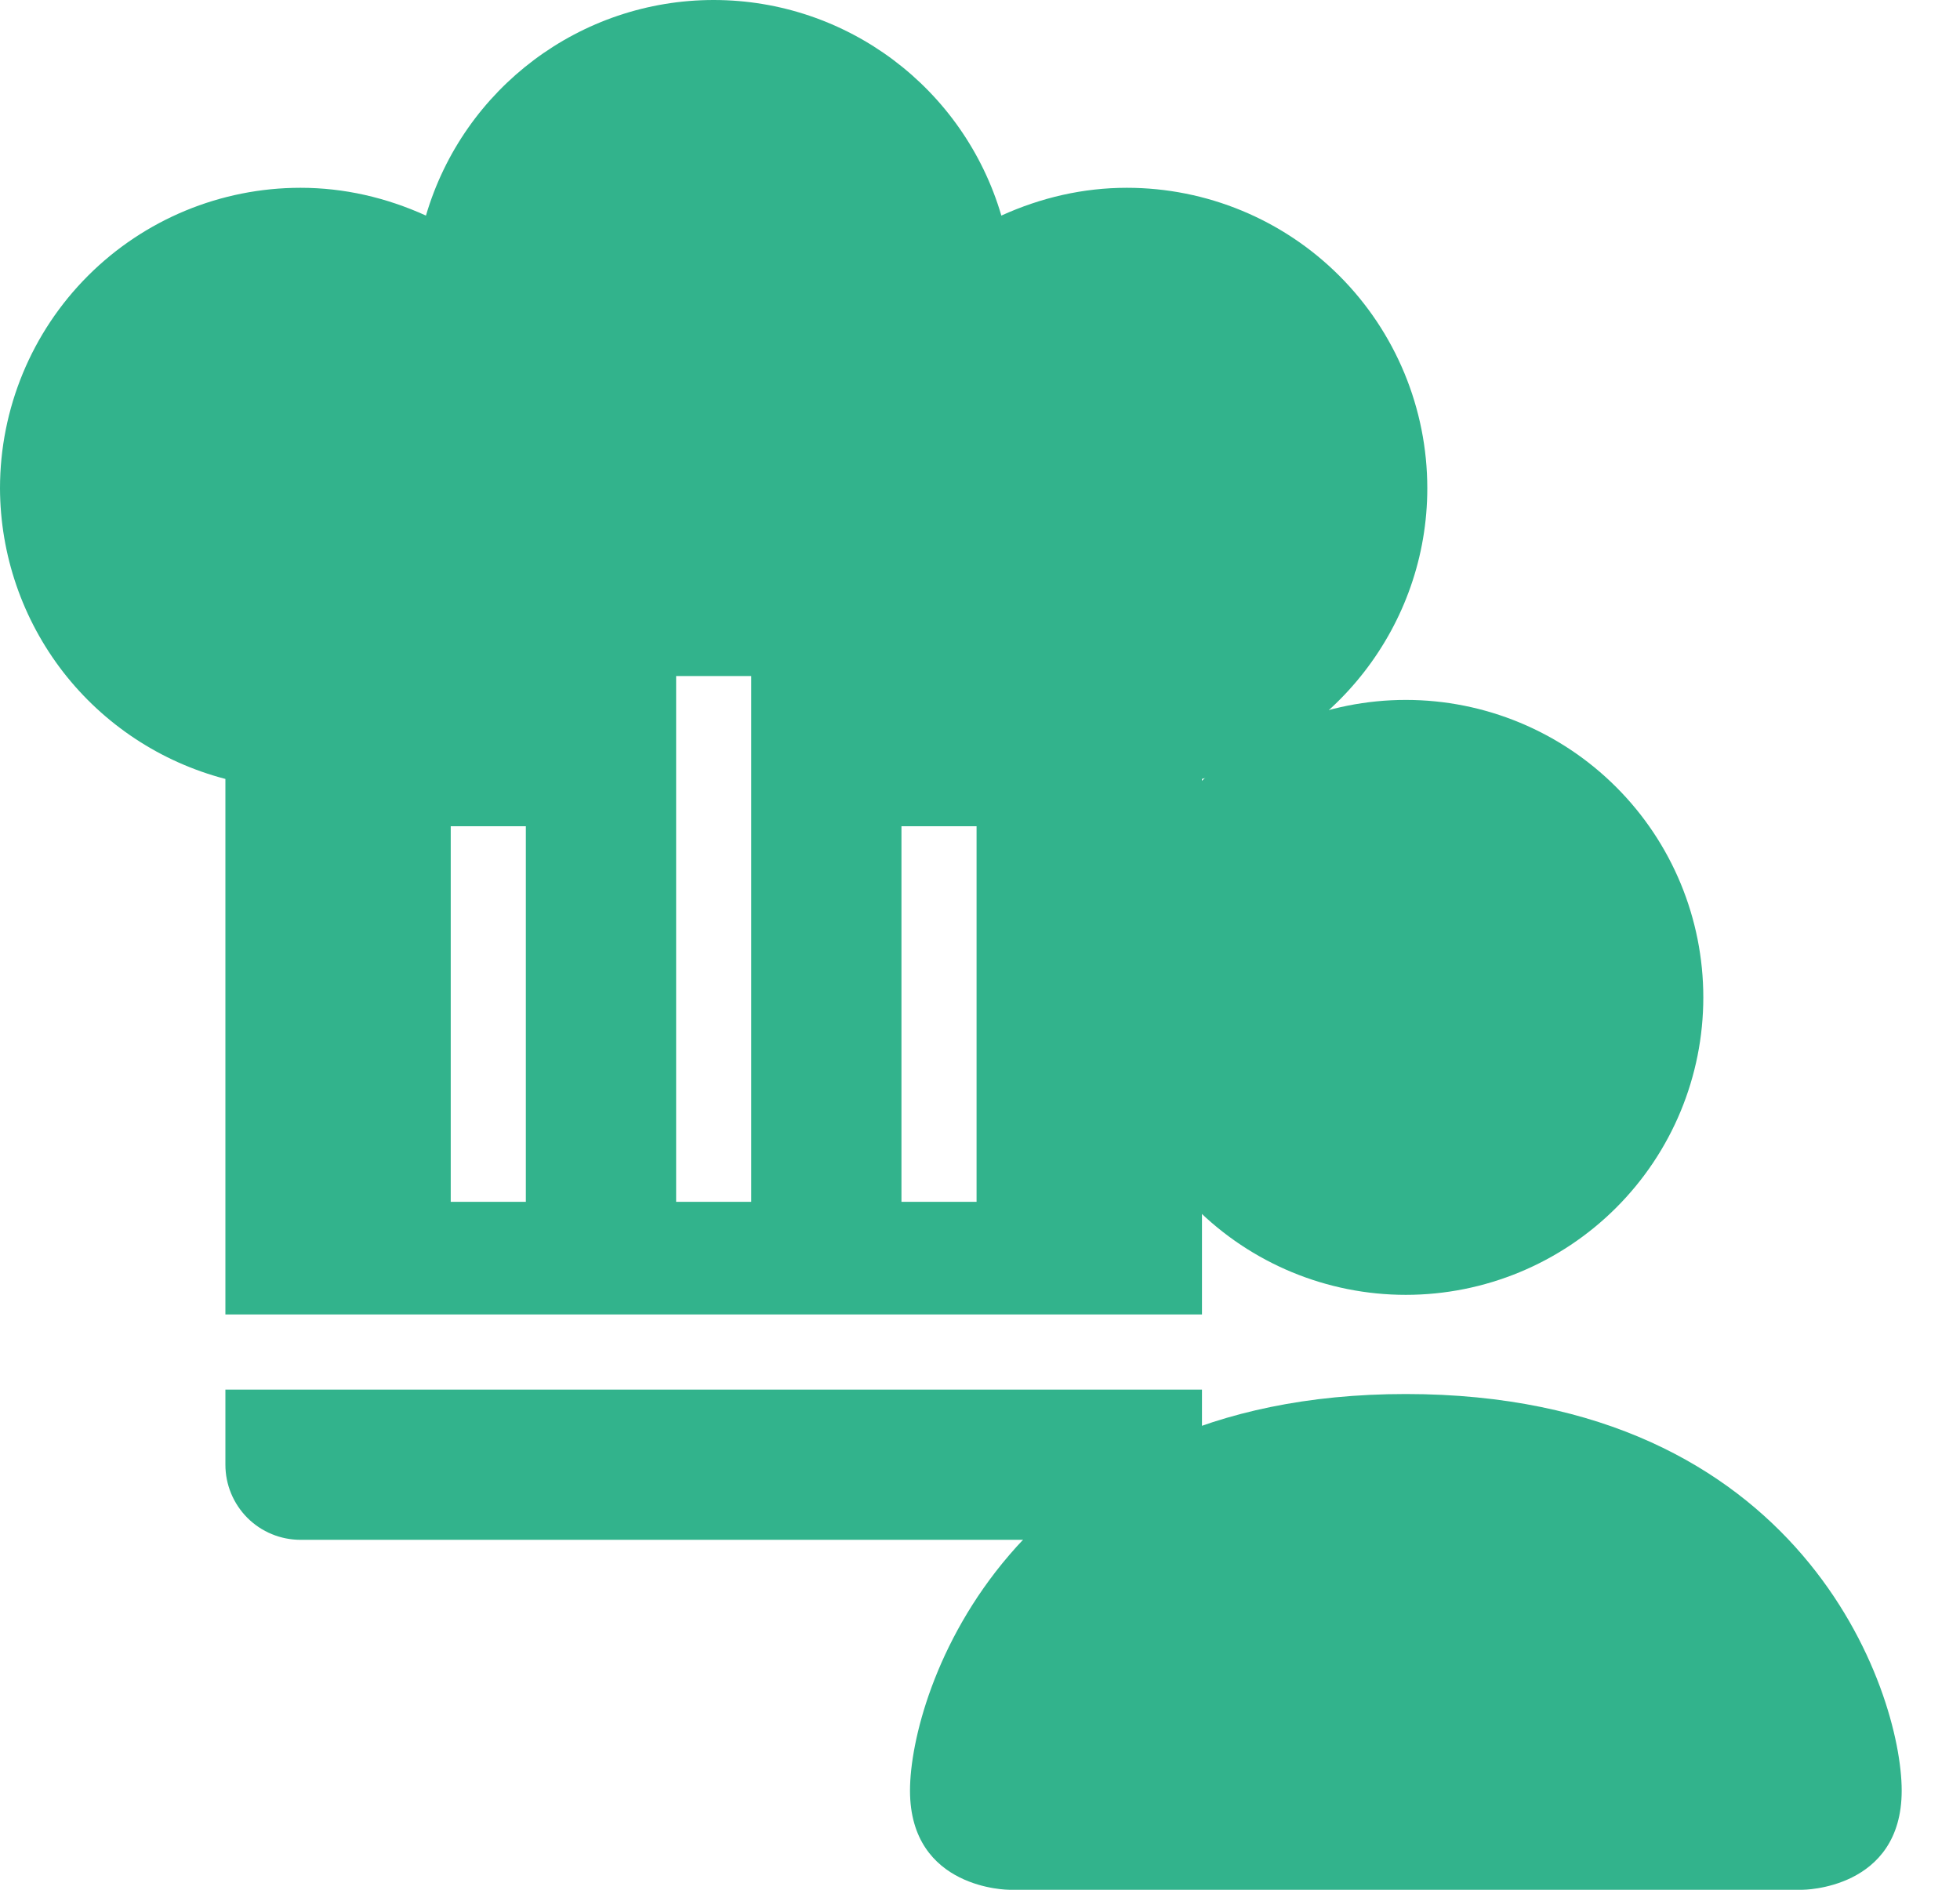 <svg width="28" height="27" viewBox="0 0 28 27" fill="none" xmlns="http://www.w3.org/2000/svg">
<path d="M10.195 0C8.296 0 6.621 1.256 6.085 3.08C5.516 2.822 4.915 2.683 4.293 2.683C3.154 2.683 2.062 3.135 1.257 3.94C0.452 4.745 0 5.837 0 6.976C0.003 7.926 0.32 8.849 0.902 9.601C1.485 10.352 2.3 10.889 3.22 11.129V18.78H17.171V11.129C19.059 10.635 20.39 8.929 20.39 6.976C20.39 5.837 19.938 4.745 19.133 3.94C18.328 3.135 17.236 2.683 16.098 2.683C15.475 2.683 14.874 2.822 14.305 3.08C13.769 1.256 12.095 0 10.195 0V0ZM9.659 9.659H10.732V17.171H9.659V9.659ZM6.439 11.805H7.512V17.171H6.439V11.805V11.805ZM12.878 11.805H13.951V17.171H12.878V11.805ZM3.22 19.854V20.927C3.22 21.212 3.333 21.484 3.534 21.686C3.735 21.887 4.008 22 4.293 22H16.098C16.382 22 16.655 21.887 16.856 21.686C17.058 21.484 17.171 21.212 17.171 20.927V19.854H3.22Z" fill="#32B38C"/>
<path d="M14.417 27C14.417 27 13 27 13 25.583C13 24.167 14.417 19.917 20.083 19.917C25.75 19.917 27.167 24.167 27.167 25.583C27.167 27 25.75 27 25.75 27H14.417ZM20.083 18.5C21.21 18.5 22.291 18.052 23.088 17.255C23.886 16.458 24.333 15.377 24.333 14.25C24.333 13.123 23.886 12.042 23.088 11.245C22.291 10.448 21.21 10 20.083 10C18.956 10 17.875 10.448 17.078 11.245C16.281 12.042 15.833 13.123 15.833 14.25C15.833 15.377 16.281 16.458 17.078 17.255C17.875 18.052 18.956 18.5 20.083 18.5V18.5Z" fill="#32B38C"/>
</svg>
